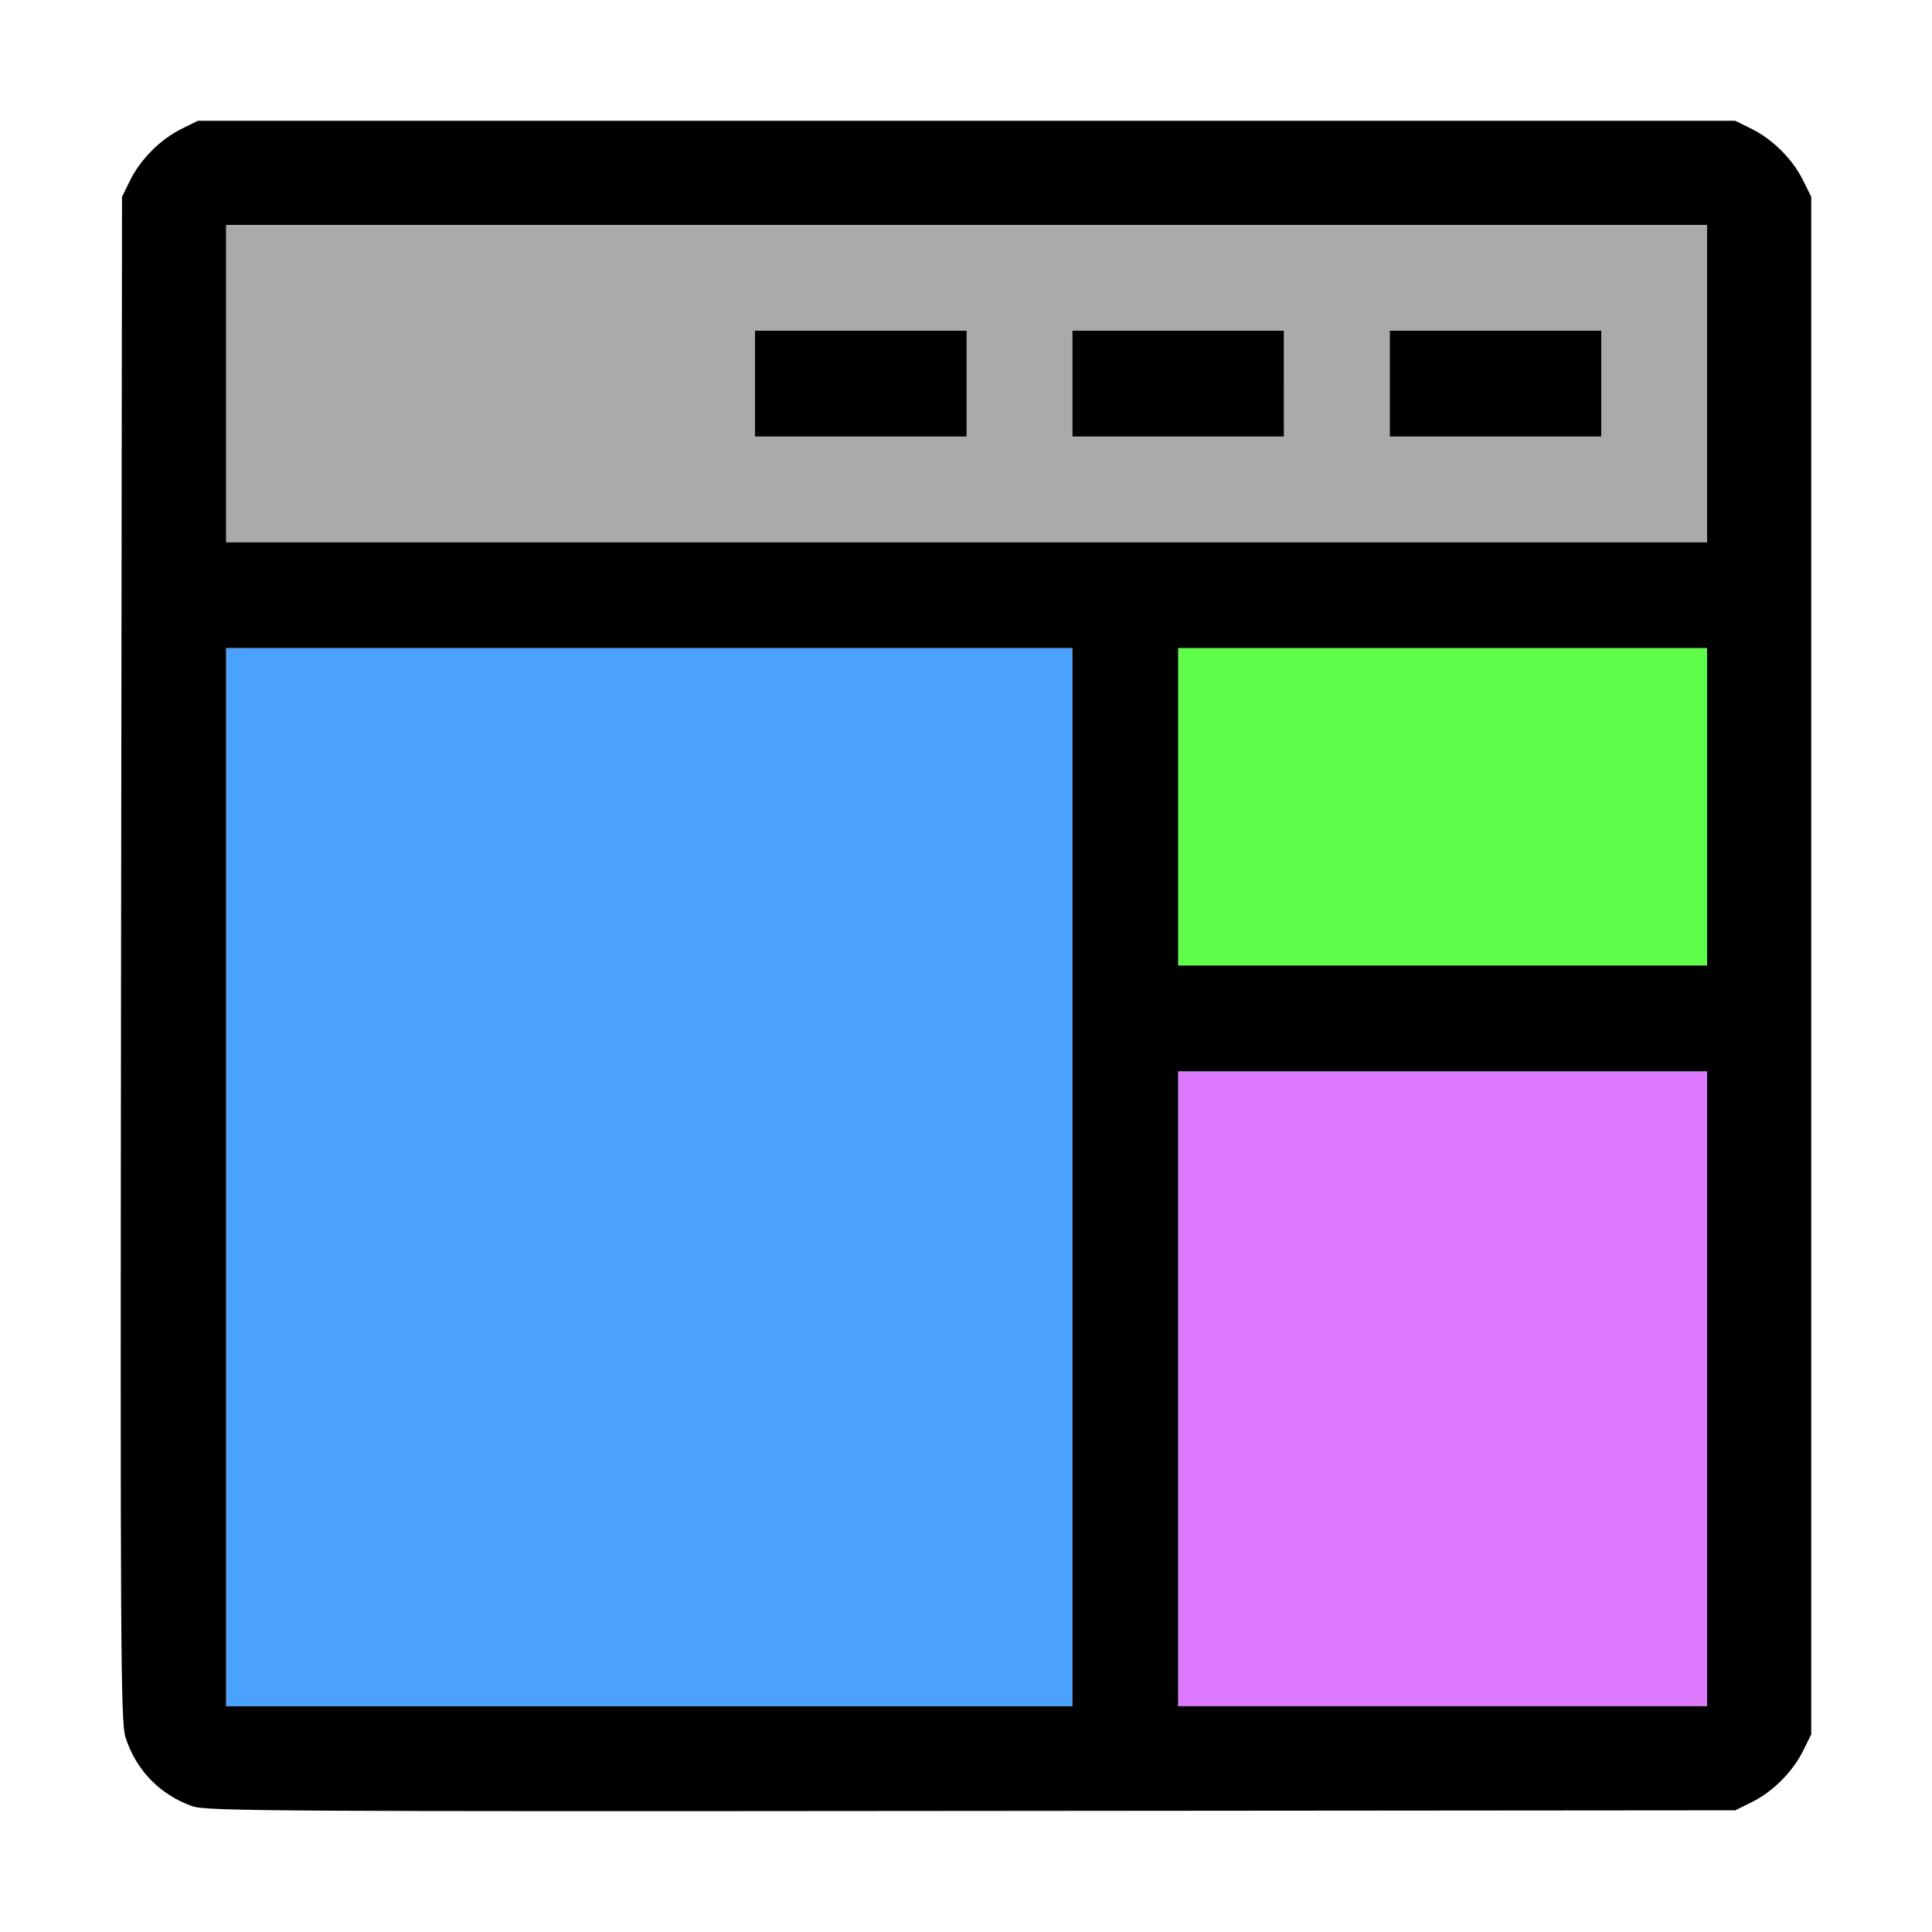 <?xml version="1.0" encoding="UTF-8" standalone="no"?>
<!-- Created with Inkscape (http://www.inkscape.org/) -->

<svg
   version="1.1"
   id="svg2"
   width="1600"
   height="1600"
   viewBox="0 0 1600 1600"
   sodipodi:docname="apptemplate.svg"
   inkscape:version="1.2.2 (732a01da63, 2022-12-09)"
   xmlns:inkscape="http://www.inkscape.org/namespaces/inkscape"
   xmlns:sodipodi="http://sodipodi.sourceforge.net/DTD/sodipodi-0.dtd"
   xmlns="http://www.w3.org/2000/svg"
   xmlns:svg="http://www.w3.org/2000/svg"
   xmlns:rdf="http://www.w3.org/1999/02/22-rdf-syntax-ns#"
   xmlns:cc="http://creativecommons.org/ns#"
   xmlns:dc="http://purl.org/dc/elements/1.1/">
  <defs
     id="defs6" />
  <sodipodi:namedview
     pagecolor="#808080"
     bordercolor="#666666"
     borderopacity="1"
     objecttolerance="10"
     gridtolerance="10"
     guidetolerance="10"
     inkscape:pageopacity="0"
     inkscape:pageshadow="2"
     inkscape:window-width="1993"
     inkscape:window-height="1009"
     id="namedview4"
     showgrid="false"
     inkscape:zoom="0.35355339"
     inkscape:cx="651.95245"
     inkscape:cy="803.2733"
     inkscape:window-x="-8"
     inkscape:window-y="-8"
     inkscape:window-maximized="1"
     inkscape:current-layer="svg2"
     fit-margin-top="0"
     fit-margin-left="0"
     fit-margin-right="0"
     fit-margin-bottom="0"
     inkscape:showpageshadow="0"
     inkscape:pagecheckerboard="true"
     inkscape:deskcolor="#d1d1d1" />
  <g
     id="APPTEMPLATE"
     transform="matrix(87.5,0,0,87.5,100,99.998)"
     style="stroke-width:0.011">
    <path
       style="fill:#de7afe;stroke-width:0"
       d="M 10.008,12.001 V 8.997 h 2.503 2.503 v 3.004 3.004 h -2.503 -2.503 z"
       id="path827"
       inkscape:connector-curvature="0" />
    <path
       style="fill:#aaaaaa;stroke-width:0"
       d="M 0.997,2.488 V 0.986 H 8.006 15.014 V 2.488 3.99 H 8.006 0.997 Z m 7.009,0 V 1.987 H 7.005 6.003 V 2.488 2.989 H 7.005 8.006 Z m 3.004,0 V 1.987 H 10.008 9.007 v 0.501 0.501 h 1.001 1.001 z m 3.004,0 V 1.987 h -1.001 -1.001 v 0.501 0.501 h 1.001 1.001 z"
       id="path825"
       inkscape:connector-curvature="0" />
    <path
       style="fill:#4ba1fe;stroke-width:0"
       d="M 0.997,9.999 V 4.991 H 5.002 9.007 V 9.999 15.006 H 5.002 0.997 Z"
       id="path823"
       inkscape:connector-curvature="0" />
    <path
       style="fill:#5ffe4b;stroke-width:0"
       d="M 10.008,6.494 V 4.991 h 2.503 2.503 v 1.502 1.502 h -2.503 -2.503 z"
       id="path821"
       inkscape:connector-curvature="0" />
    <path
       style="fill:#000000;stroke-width:0"
       d="M 0.684,15.955 C 0.373,15.846 0.146,15.614 0.045,15.301 -6.9690912e-4,15.161 -0.005,14.48 0.003,7.933 L 0.012,0.72 0.089,0.563 C 0.188,0.364 0.375,0.176 0.575,0.077 L 0.731,0 H 8.006 15.28 l 0.156,0.077 c 0.199,0.099 0.387,0.286 0.486,0.486 L 16,0.72 V 7.996 15.272 l -0.077,0.156 c -0.099,0.199 -0.286,0.387 -0.486,0.486 l -0.156,0.077 -7.228,0.006 c -6.512,0.006 -7.242,0.002 -7.368,-0.043 z M 9.007,9.999 V 4.991 H 5.002 0.997 V 9.999 15.006 H 5.002 9.007 Z M 15.014,12.001 V 8.997 h -2.503 -2.503 v 3.004 3.004 h 2.503 2.503 z m 0,-5.508 V 4.991 h -2.503 -2.503 v 1.502 1.502 h 2.503 2.503 z m 0,-4.006 V 0.986 H 8.006 0.997 V 2.488 3.99 H 8.006 15.014 Z m -9.011,0 V 1.987 H 7.005 8.006 V 2.488 2.989 H 7.005 6.003 Z m 3.004,0 V 1.987 h 1.001 1.001 V 2.488 2.989 H 10.008 9.007 Z m 3.004,0 V 1.987 h 1.001 1.001 v 0.501 0.501 h -1.001 -1.001 z"
       id="path819"
       inkscape:connector-curvature="0" />
  </g>
</svg>
